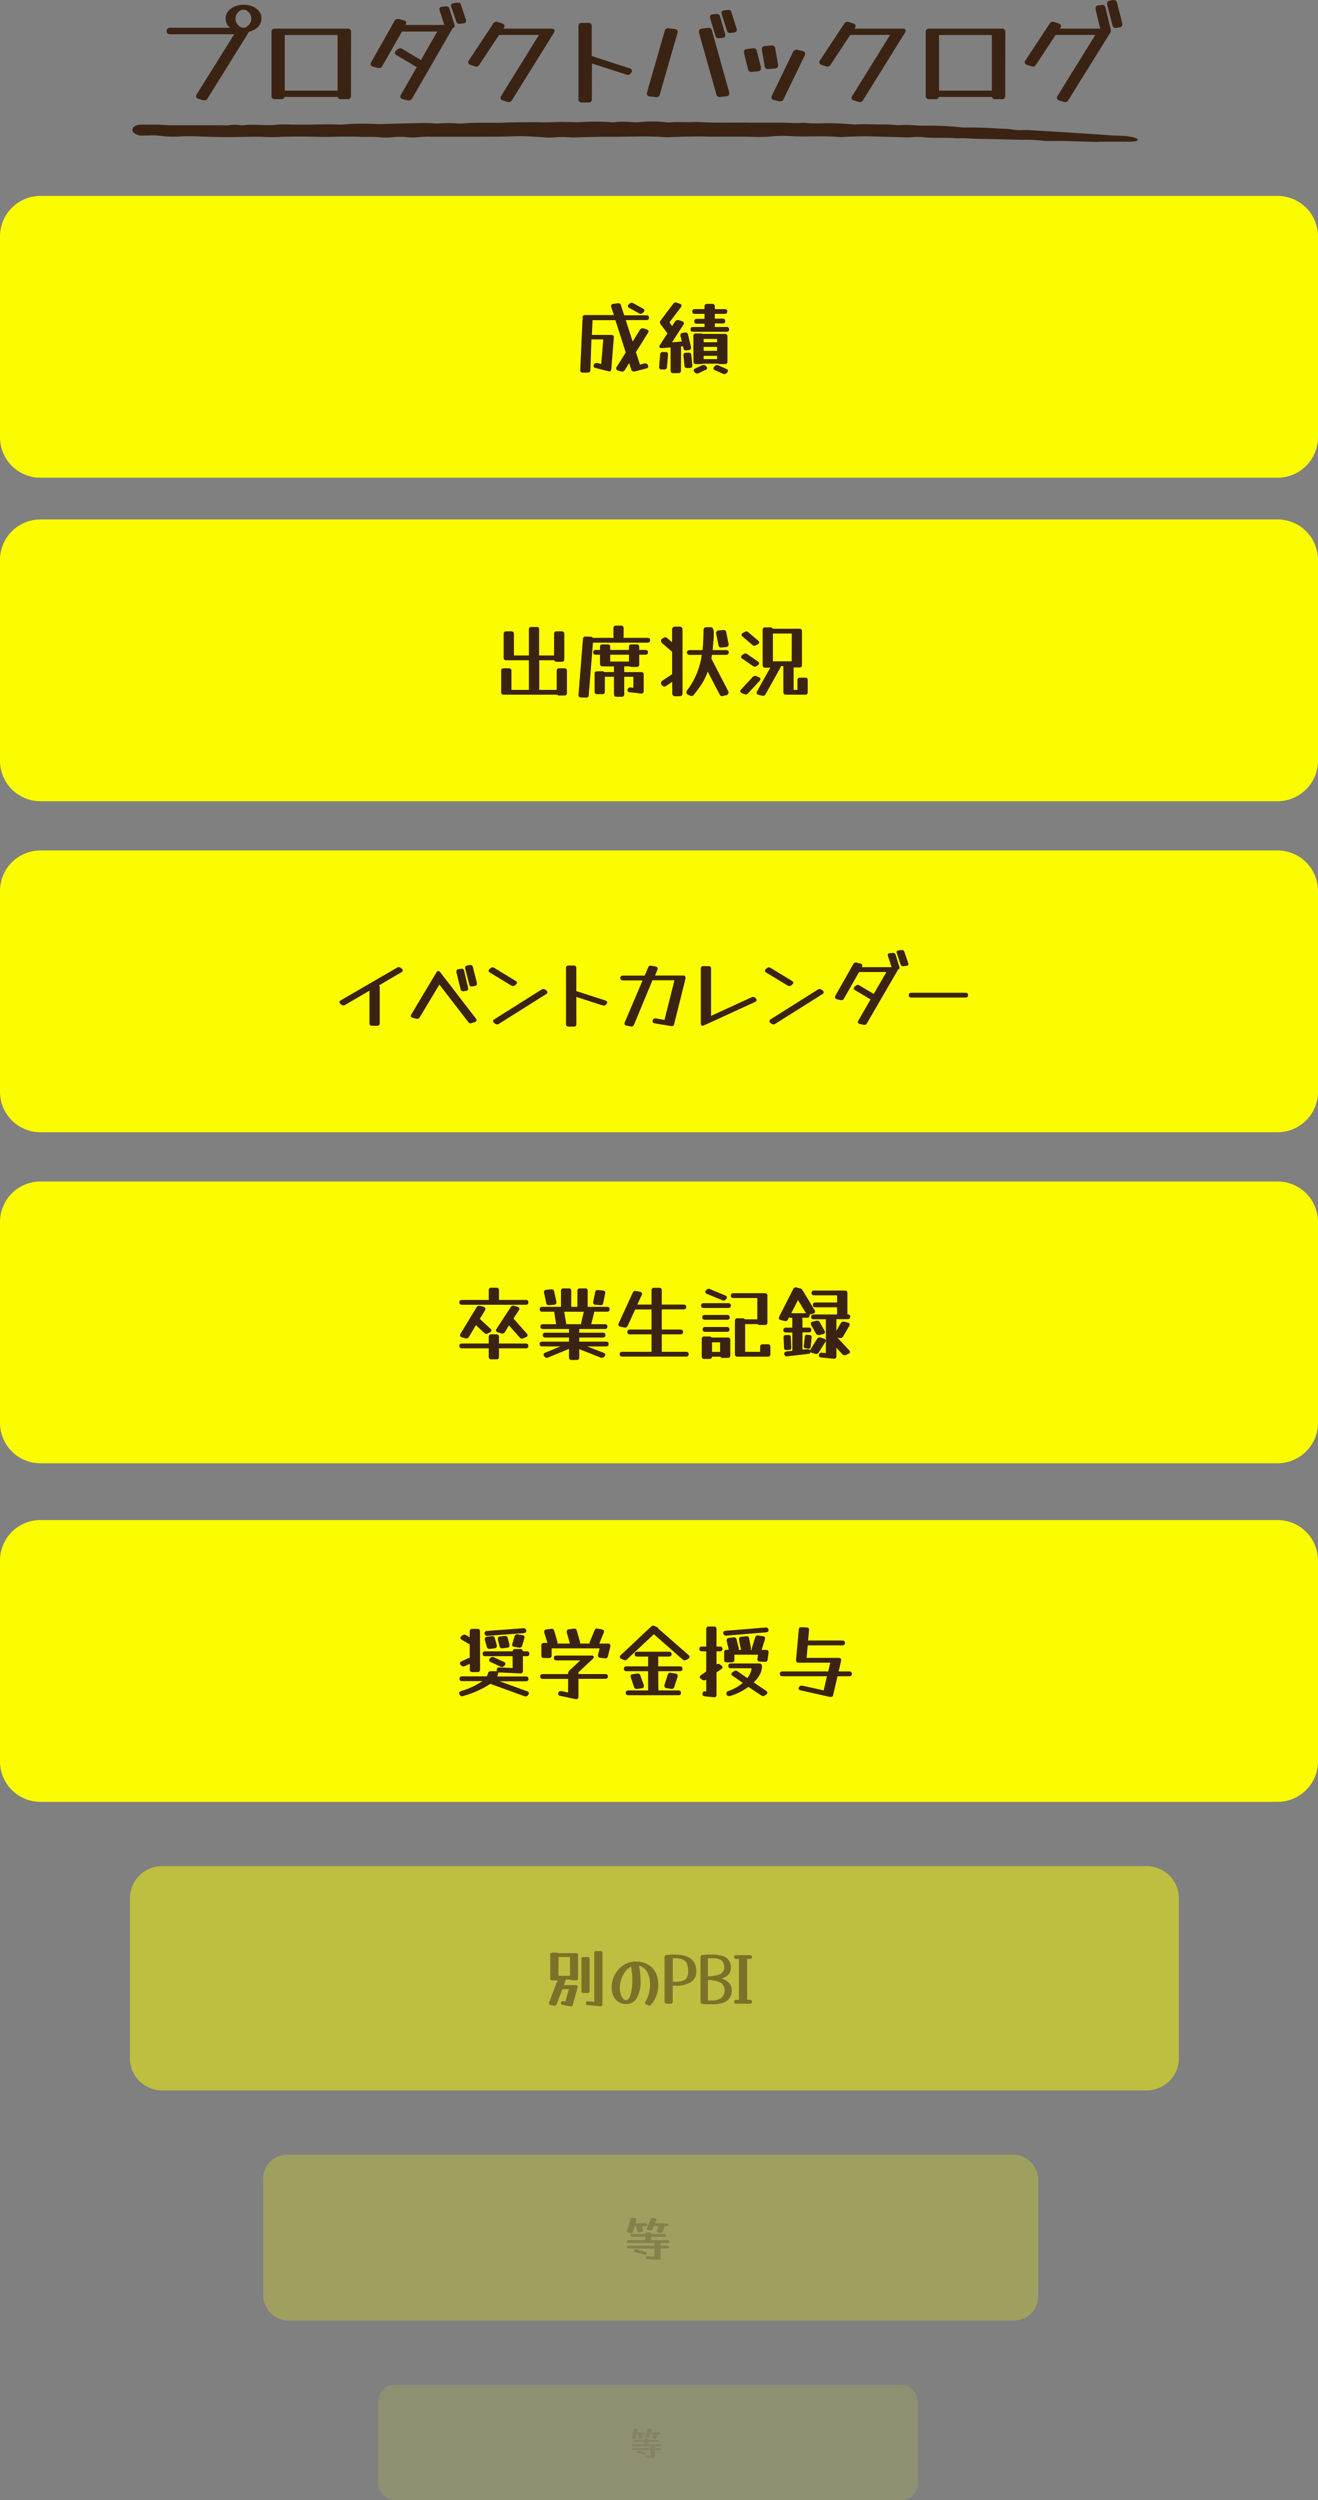 <?xml version="1.0" encoding="UTF-8"?>
<svg xmlns="http://www.w3.org/2000/svg" onmouseup="{ if(window.parent.document.onmouseup) window.parent.document.onmouseup(arguments[0]);}" viewBox="0 0 403.28 764.66"><rect x="0" y="0" width="403.28" height="764.66" fill="#808080" stroke="none"/><defs><style>.cls-1,.cls-3,.cls-5,.cls-7{fill:#fcfc00;}.cls-2{fill:#3b2314;}.cls-3,.cls-4{opacity:0.5;}.cls-5,.cls-6{opacity:0.25;}.cls-7,.cls-8{opacity:0.12;}</style></defs><g data-name="Layer 2" id="Layer_2"><g id="backlog"><g data-name="2023 jp" id="_2023_jp"><g data-name="initial Product Backlog" id="initial_Product_Backlog"><g data-name="Attendance PBI" id="Attendance_PBI"><path data-cppathid="10000" transform="translate(0 0)" d="M403.28,232.67a12.39,12.39,0,0,1-12.39,12.38H12.38A12.38,12.38,0,0,1,0,232.67V171.25a12.38,12.38,0,0,1,12.38-12.38H390.89a12.39,12.39,0,0,1,12.39,12.38Z" class="cls-1"/><path data-cppathid="10001" transform="translate(0 0)" d="M165,210.91V211h5.33v-5.79a.72.72,0,0,1,.81-.81h1.52a.72.72,0,0,1,.81.81v6.7a.72.72,0,0,1-.81.81H171.1a.8.8,0,0,1-.64-.25h-16.3a.72.72,0,0,1-.81-.81v-6.45a.72.72,0,0,1,.81-.81h1.52a.72.72,0,0,1,.81.81V211h5.33v-9.06h-6.9a.72.72,0,0,1-.81-.81v-7.22a.72.72,0,0,1,.81-.81h1.52a.72.72,0,0,1,.81.81v6.56h4.57v-7.91a.72.72,0,0,1,.81-.81h1.52a.72.72,0,0,1,.81.81v7.91h4.57v-6.56a.72.72,0,0,1,.81-.81h1.52a.72.72,0,0,1,.81.81v7.69a.72.72,0,0,1-.81.81h-1.52a.72.72,0,0,1-.76-.47H165Z" class="cls-2"/><path data-cppathid="10002" transform="translate(0 0)" d="M180.14,212.6a.73.73,0,0,1-.86.76l-1.52-.05c-.56,0-.81-.31-.76-.86l1.37-17a.73.73,0,0,1,.86-.76l1.52.05a.81.81,0,0,1,.67.34h6.36a.93.93,0,0,1-.08-.39v-2.53a.72.72,0,0,1,.81-.81H190a.72.72,0,0,1,.81.81v2.53a.93.93,0,0,1-.08.39h7.39c.54,0,.81.25.81.74s-.27.74-.81.74H181.44Zm4.93-1.1a.72.72,0,0,1-.81.81h-1.52a.72.72,0,0,1-.81-.81v-5.38a.72.72,0,0,1,.81-.81h1.52a.82.82,0,0,1,.64.24h2.95v-1.74h-3.46a.72.72,0,0,1-.81-.81v-2.75h-1.26c-.54,0-.81-.25-.81-.74s.27-.73.81-.73h1.26v-.89a.72.72,0,0,1,.81-.81h1.52a.72.72,0,0,1,.81.81v.89h5.72v-.89a.72.72,0,0,1,.81-.81h1.53a.72.72,0,0,1,.81.81v.89h1.86c.54,0,.81.24.81.73s-.27.74-.81.74h-1.86v2.92a.72.72,0,0,1-.81.81h-1.53a.81.81,0,0,1-.54-.17H191v1.74h5.14a.72.72,0,0,1,.81.81v5c0,.59-.29.84-.86.76l-3.37-.39c-.56-.08-.78-.36-.69-.84a.81.81,0,0,1,.94-.64l.83.1V207H191v5.3a.72.72,0,0,1-.81.81h-1.52a.72.72,0,0,1-.81-.81V207h-2.78Zm1.65-9.16h5.72v-2.09h-5.72Z" class="cls-2"/><path data-cppathid="10003" transform="translate(0 0)" d="M205.58,206.24a.13.13,0,0,0,.07-.05v-6.85l-3-2.58a1.09,1.09,0,0,1-.4-.78.73.73,0,0,1,.4-.67l.56-.32a1,1,0,0,1,.35-.07.77.77,0,0,1,.51.17l1.57,1.35v-3.95a.85.85,0,0,1,.84-.84H208a.85.85,0,0,1,.84.84v19.62a.85.85,0,0,1-.84.84h-1.47a.85.85,0,0,1-.84-.84v-3.56l-2,1.33a.8.8,0,0,1-.4.12.78.78,0,0,1-.44-.15l-.17-.12a.92.92,0,0,1-.42-.79.9.9,0,0,1,.44-.78Zm6.66,6.34a.67.67,0,0,1-.57.27l-.15,0a.58.58,0,0,1-.14,0l-.74-.3a.8.8,0,0,1-.61-.81,1,1,0,0,1,.22-.61,23.45,23.45,0,0,0,2.89-5,24,24,0,0,0,1.58-5.83H211a.87.87,0,0,1-.59-.21.64.64,0,0,1-.25-.53.66.66,0,0,1,.25-.53.92.92,0,0,1,.59-.2h3.95c.1-.92.17-1.89.22-2.9s.08-2.11.1-3.27a.85.85,0,0,1,.23-.6.78.78,0,0,1,.58-.23h1.5c.23,0,.42.16.59.48a2.37,2.37,0,0,1,.22,1.19c0,1,0,1.94-.11,2.82s-.14,1.72-.23,2.51h4.12a.92.92,0,0,1,.59.2.69.69,0,0,1,.25.53.67.67,0,0,1-.25.53.87.87,0,0,1-.59.21h-4.32c-.07.41-.13.8-.2,1.18a2.1,2.1,0,0,1,.15.22l5,9.65a.91.91,0,0,1,.13.44.8.8,0,0,1-.19.53.92.92,0,0,1-.52.31l-1.11.27a.92.92,0,0,1-.49-.05.7.7,0,0,1-.37-.35l-3.71-7.09a17.81,17.81,0,0,1-1.89,3.89C213.9,210.42,213.1,211.51,212.24,212.58Zm10.68-15.7a.82.82,0,0,1-.15.69.89.89,0,0,1-.61.35l-1.45.12a.81.81,0,0,1-.57-.15.69.69,0,0,1-.29-.49l-.71-3.56a.89.89,0,0,1,.14-.71.79.79,0,0,1,.62-.32l1.45-.12a.69.69,0,0,1,.56.13.79.79,0,0,1,.3.5Z" class="cls-2"/><path data-cppathid="10004" transform="translate(0 0)" d="M230.31,207.05a1,1,0,0,1,.69-.34l.22,0a.77.77,0,0,1,.19.08l.77.32c.32.14.49.34.49.58a.76.76,0,0,1-.25.54l-3.51,3.81a1,1,0,0,1-.69.35.65.65,0,0,1-.19,0,.77.77,0,0,0-.23-.06L227,212c-.32-.15-.49-.35-.49-.59a.72.72,0,0,1,.25-.54Zm1.59-4.74a.7.7,0,0,1,.37.57.73.73,0,0,1-.37.56l-.39.27a1,1,0,0,1-.56.2,1.15,1.15,0,0,1-.57-.2l-3.26-2.26a.73.73,0,0,1-.37-.56.7.7,0,0,1,.37-.57l.39-.27a1,1,0,0,1,.56-.19.84.84,0,0,1,.57.19Zm.08-6.38a.77.77,0,0,1,.32.56.66.66,0,0,1-.42.57l-.56.29a1,1,0,0,1-.52.15.84.84,0,0,1-.59-.25l-3-2.55a.77.77,0,0,1-.32-.57.66.66,0,0,1,.42-.56l.56-.29a1.06,1.06,0,0,1,.52-.15.88.88,0,0,1,.59.24Zm2.28,16.38a.82.82,0,0,1-.73.49h-.15l-.15,0-1.15-.3c-.38-.09-.57-.3-.57-.61a1.13,1.13,0,0,1,.13-.44l4.05-7.25h-1.53a.72.72,0,0,1-.81-.81V192.69a.72.72,0,0,1,.81-.81h1.53a.7.7,0,0,1,.73.41h8.16a.72.72,0,0,1,.81.81v10.24a.72.72,0,0,1-.81.81h-1.53a.78.78,0,0,1-.22,0V211H244v-2.93a.72.72,0,0,1,.81-.81h1.52a.72.72,0,0,1,.81.81v3.59a.72.72,0,0,1-.81.81H240.5a.72.72,0,0,1-.81-.81v-7.93h-.76a1,1,0,0,1-.12.44Zm8-18.54H236.5v8.49h5.74Z" class="cls-2"/></g><g data-name="Grades PBI" id="Grades_PBI"><path data-cppathid="10005" transform="translate(0 0)" d="M403.28,133.73a12.39,12.39,0,0,1-12.39,12.38H12.38A12.38,12.38,0,0,1,0,133.73V72.3A12.37,12.37,0,0,1,12.38,59.93H390.89A12.38,12.38,0,0,1,403.28,72.3Z" class="cls-1"/><path data-cppathid="10006" transform="translate(0 0)" d="M180.65,113.19c0,.51-.29.77-.83.77l-1.5,0c-.56,0-.82-.28-.78-.83L178.22,98a1.18,1.18,0,0,1,.15-.49.66.66,0,0,1-.12-.42c0-.49.27-.73.81-.73h8.79L187,93.89a1.48,1.48,0,0,1,0-.32c0-.37.22-.59.66-.63l1.38-.2h.11l.09,0a.75.75,0,0,1,.76.62l1,3.07h6.78c.54,0,.81.24.81.73s-.27.74-.81.74h-6.31l2.11,6.56,2.23-3.59a.86.86,0,0,1,.74-.46,1.45,1.45,0,0,1,.32,0l1,.32c.38.14.57.34.57.62a1,1,0,0,1-.15.44l-3.71,5.92,1.23,3.81,1.4-.37a1,1,0,0,1,.27,0,.83.83,0,0,1,.76.51,1,1,0,0,1,.12.4c0,.32-.19.54-.58.63l-3.61.94-.15,0h-.12a.74.74,0,0,1-.74-.59l-.64-2-1.33,2.14a.85.85,0,0,1-.73.47,1.57,1.57,0,0,1-.32,0l-1.06-.32c-.37-.13-.56-.34-.56-.62a1,1,0,0,1,.14-.44l2.8-4.47-3.16-9.87h-7a2.13,2.13,0,0,1,0,.27l-.19,4.23h5.94c.56,0,.81.27.76.83l-.76,9.63c-.05.47-.27.71-.66.71l-.28-.05-3.87-1c-.41-.1-.62-.29-.62-.59a.33.33,0,0,1,0-.17l.06-.17,0-.07a.84.84,0,0,1,.77-.52h.14l.15,0,1.23.29.61-7.51h-3.61Zm16.11-18.81a.75.75,0,0,1,.42.59.77.77,0,0,1-.29.54l-.25.2a.84.84,0,0,1-1.1.12l-3-1.64a.75.75,0,0,1-.42-.59.69.69,0,0,1,.3-.54l.24-.2a1,1,0,0,1,.64-.27.92.92,0,0,1,.47.15Z" class="cls-2"/><path data-cppathid="10007" transform="translate(0 0)" d="M204.08,112.26a.73.73,0,0,1-.88.74l-.79,0a.69.69,0,0,1-.73-.86l.31-3.73a.74.74,0,0,1,.89-.74l.78,0a.7.7,0,0,1,.74.86Zm4.28,1.06a.72.72,0,0,1-.82.81H206a.72.72,0,0,1-.81-.81v-7.07l-2.7.22c-.49,0-.74-.13-.74-.47a.82.82,0,0,1,.18-.49L204.2,102l0-.08-2.07-2.75a1,1,0,0,1-.22-.56.89.89,0,0,1,.22-.57L206,92.89a.85.85,0,0,1,.69-.4,1.23,1.23,0,0,1,.39.08l.94.32c.34.11.51.31.51.59a.87.87,0,0,1-.19.49l-3.52,4.64.84,1.1.88-1.37a.87.87,0,0,1,.76-.44,1.45,1.45,0,0,1,.32,0l1.06.32c.37.14.56.33.56.59a.47.47,0,0,1,0,.22,1.15,1.15,0,0,1-.12.25l-3.49,5.43,3-.25-.42-1.69a1.69,1.69,0,0,1,0-.25.65.65,0,0,1,.66-.71l.71-.1a.74.74,0,0,1,.94.64l.91,3.76a1.44,1.44,0,0,1,0,.24.64.64,0,0,1-.66.71l-.71.1a.74.74,0,0,1-.94-.64l-.15-.59h-.07l-.56,0a.9.9,0,0,1,.05.3Zm3.48-1.62c0,.54-.2.82-.76.86l-.79,0a.72.72,0,0,1-.85-.74l-.32-3.07a.86.86,0,0,1,.17-.63.79.79,0,0,1,.59-.25l.78,0a.71.71,0,0,1,.86.73Zm6.88-11.82V100h3.56c.54,0,.81.24.81.74s-.27.73-.81.73H212.09c-.54,0-.81-.24-.81-.73s.27-.74.81-.74h3.48v-1h-2.33c-.54,0-.81-.25-.81-.74s.27-.74.81-.74h2.33V96h-2.94c-.54,0-.81-.24-.81-.73s.27-.74.81-.74h2.94v-.78a.72.72,0,0,1,.82-.81h1.52a.72.72,0,0,1,.81.81v.78h3c.54,0,.81.25.81.74s-.27.73-.81.73h-3v1.45h2.38c.54,0,.81.25.81.74s-.27.74-.81.74h-2.38Zm-6.56,3A.72.72,0,0,1,213,102h1.52a1,1,0,0,1,.5.12h6.75a.72.72,0,0,1,.81.81v7.62a.72.72,0,0,1-.81.81h-1.52a.89.89,0,0,1-.5-.13H215a.89.89,0,0,1-.5.13H213a.72.72,0,0,1-.81-.81Zm1.57,11.27a.92.92,0,0,1-.44.1.89.89,0,0,1-.66-.32l-.12-.12a.72.72,0,0,1-.27-.52c0-.24.16-.44.49-.59l2.13-1a.92.92,0,0,1,.44-.1.91.91,0,0,1,.67.32l.12.12a.76.76,0,0,1,.27.52c0,.24-.16.44-.49.59Zm5.68-10.48H215.3v1h4.11Zm-4.11,3.63h4.11V106.1H215.3Zm0,2.53h4.11v-1H215.3Zm6.95,3c.33.15.5.35.5.59a.8.8,0,0,1-.23.49l-.17.17a1,1,0,0,1-.69.35.86.86,0,0,1-.41-.1l-2.46-1.08c-.33-.15-.49-.34-.49-.59a.72.72,0,0,1,.22-.49l.17-.17a.88.88,0,0,1,1.11-.25Z" class="cls-2"/></g><g data-name="Event Calendar PBI" id="Event_Calendar_PBI"><path data-cppathid="10008" transform="translate(0 0)" d="M403.28,333.92a12.38,12.38,0,0,1-12.39,12.37H12.38A12.37,12.37,0,0,1,0,333.92V272.49a12.38,12.38,0,0,1,12.38-12.38H390.89a12.39,12.39,0,0,1,12.39,12.38Z" class="cls-1"/><path data-cppathid="10009" transform="translate(0 0)" d="M105.58,307.36a1,1,0,0,1-.51.15.91.91,0,0,1-.62-.24l-.24-.2a.82.82,0,0,1-.35-.57c0-.19.14-.38.42-.56l17.24-10a1.06,1.06,0,0,1,.52-.15.85.85,0,0,1,.61.25l.25.19a.8.8,0,0,1,.34.57c0,.2-.14.38-.42.56l-6.82,4a.76.76,0,0,1,.19.56v11a.72.72,0,0,1-.81.81h-1.52a.72.72,0,0,1-.81-.81V303Z" class="cls-2"/><path data-cppathid="10010" transform="translate(0 0)" d="M145.61,311.51a.75.75,0,0,1,.2.49c0,.27-.17.46-.52.59l-.93.32a1.29,1.29,0,0,1-.39.08.84.84,0,0,1-.69-.4l-8.84-11.46-6,10a.91.91,0,0,1-.76.47l-.15,0a.7.7,0,0,1-.14,0l-1.11-.3c-.38-.1-.56-.29-.56-.59a1,1,0,0,1,.14-.46l7.69-12.87a.64.64,0,0,1,.54-.39.76.76,0,0,1,.59.34Zm-2.38-9.4a1,1,0,0,1,0,.27.64.64,0,0,1-.66.69l-.71.1a.74.74,0,0,1-.93-.64l-1.28-5.16a1,1,0,0,1,0-.27.65.65,0,0,1,.67-.69l.71-.1a.76.76,0,0,1,1,.64Zm2.7-1.5a1,1,0,0,1,0,.27.67.67,0,0,1-.64.69l-.71.12a.75.75,0,0,1-1-.64l-1.25-4.81a.83.83,0,0,1,0-.15.76.76,0,0,1,0-.15q0-.54.66-.66l.71-.12a.76.76,0,0,1,1,.64Z" class="cls-2"/><path data-cppathid="10011" transform="translate(0 0)" d="M157.77,300c.28.18.42.37.42.56a.75.75,0,0,1-.35.57l-.29.24a1,1,0,0,1-.59.22,1,1,0,0,1-.54-.17l-6.51-3.95q-.42-.27-.42-.57a.75.75,0,0,1,.35-.56l.29-.25a.92.92,0,0,1,1.13-.05Zm7.93,2.65a1.07,1.07,0,0,1,.56-.17,1,1,0,0,1,.57.19l.32.25a.74.74,0,0,1,.34.56.68.68,0,0,1-.39.57l-14.44,9.09a1.08,1.08,0,0,1-.57.17,1,1,0,0,1-.56-.2l-.32-.24a.74.74,0,0,1-.34-.57.68.68,0,0,1,.39-.56Z" class="cls-2"/><path data-cppathid="10012" transform="translate(0 0)" d="M176.36,313.18a.72.72,0,0,1-.81.81H174a.72.72,0,0,1-.81-.81V296.12a.72.72,0,0,1,.81-.81h1.53a.72.72,0,0,1,.81.81v7l8.89,2.87c.37.14.56.33.56.59a.77.77,0,0,1-.15.42l-.09.12a.82.82,0,0,1-.72.42h-.16l-.18,0-8.15-2.63Z" class="cls-2"/><path data-cppathid="10013" transform="translate(0 0)" d="M194,313.38a.8.8,0,0,1-.76.57h-.12a.21.21,0,0,1-.12,0l-1.3-.27c-.41-.08-.62-.29-.62-.61a1.29,1.29,0,0,1,.08-.4l5.45-12.81h-6c-.54,0-.81-.25-.81-.74s.27-.74.81-.74h6.65l1.06-2.48a.8.8,0,0,1,.76-.56h.12a.22.22,0,0,1,.12,0l1.31.27c.4.08.61.29.61.61a1.25,1.25,0,0,1-.07.4l-.74,1.74H209c.51,0,.76.21.76.64a.53.53,0,0,1,0,.13l0,.14-3.47,13.9a.74.74,0,0,1-1,.64l-4.94-.81c-.44-.08-.66-.29-.66-.62a.53.53,0,0,1,0-.13,1,1,0,0,1,0-.14l0-.05a.79.79,0,0,1,.76-.59h.11a.2.2,0,0,1,.11,0l2.65.47,3.05-12.13h-6.73Z" class="cls-2"/><path data-cppathid="10014" transform="translate(0 0)" d="M230,305a1.05,1.05,0,0,1,.44-.1.88.88,0,0,1,.66.3l.13.12a.78.78,0,0,1,.27.54c0,.25-.16.44-.47.59l-15.64,7.17a.82.82,0,0,1-.4.1c-.37,0-.56-.24-.56-.71V296.29a.72.72,0,0,1,.81-.81h1.52a.72.72,0,0,1,.81.81V310.7Z" class="cls-2"/><path data-cppathid="10015" transform="translate(0 0)" d="M242.32,300c.28.18.42.37.42.56a.75.75,0,0,1-.35.57l-.29.24a1,1,0,0,1-.59.22,1,1,0,0,1-.54-.17l-6.51-3.95q-.42-.27-.42-.57a.75.75,0,0,1,.35-.56l.29-.25a.92.92,0,0,1,1.13-.05Zm7.93,2.65a1.07,1.07,0,0,1,.56-.17,1,1,0,0,1,.57.19l.32.25a.74.74,0,0,1,.34.56.68.68,0,0,1-.39.57l-14.44,9.09a1.08,1.08,0,0,1-.57.17,1,1,0,0,1-.56-.2l-.32-.24a.74.74,0,0,1-.34-.57.68.68,0,0,1,.39-.56Z" class="cls-2"/><path data-cppathid="10016" transform="translate(0 0)" d="M258.23,305.42a.74.74,0,0,1-.69.47h-.17l-.17,0-1.16-.29c-.37-.1-.56-.31-.56-.62a1,1,0,0,1,.12-.44l5.48-9.67a.74.74,0,0,1,.69-.47h.17l.17,0,1.15.29c.38.1.57.31.57.62a1,1,0,0,1-.12.44l0,.05h10.39c.47,0,.71.18.71.54a1,1,0,0,1-.15.44L265.25,313a.84.84,0,0,1-.73.46h-.15l-.17,0-1.11-.29c-.39-.1-.59-.3-.59-.61a.92.92,0,0,1,.15-.45l3.73-6.46-.05,0-4.69-2.8a.63.63,0,0,1-.41-.56.74.74,0,0,1,.34-.57l.29-.24a.88.88,0,0,1,.62-.25.89.89,0,0,1,.51.17l4.35,2.6,3.88-6.7h-8.37Zm17-9.59a.56.56,0,0,1,0,.2c0,.31-.22.49-.66.52l-.72.08c-.5.06-.82-.1-.93-.48l-1.28-3.9a1.06,1.06,0,0,1,0-.21c0-.31.22-.48.66-.52l.71-.07q.8-.09,1,.48Zm2.71-1.13a1,1,0,0,1,0,.2c0,.29-.21.46-.64.52l-.71.09c-.53.07-.84-.09-1-.48l-1.25-3.64a.36.36,0,0,1,0-.11.37.37,0,0,1,0-.11c0-.27.22-.44.66-.5l.71-.09c.53-.07.85.1,1,.48Z" class="cls-2"/><path data-cppathid="10017" transform="translate(0 0)" d="M295.41,303.63c.54,0,.81.25.81.74s-.27.73-.81.73H278.86c-.54,0-.81-.24-.81-.73s.27-.74.81-.74Z" class="cls-2"/></g><g data-name="Alumni PBI" id="Alumni_PBI"><path data-cppathid="10018" transform="translate(0 0)" d="M403.28,435.16a12.39,12.39,0,0,1-12.39,12.38H12.38A12.38,12.38,0,0,1,0,435.16V373.74a12.38,12.38,0,0,1,12.38-12.38H390.89a12.39,12.39,0,0,1,12.39,12.38Z" class="cls-1"/><path data-cppathid="10019" transform="translate(0 0)" d="M152.68,397.51v.07h8.18c.54,0,.81.25.81.74s-.27.74-.81.74h-19.5c-.54,0-.81-.25-.81-.74s.27-.74.81-.74h8.18v-2.92a.72.72,0,0,1,.81-.81h1.52a.72.72,0,0,1,.81.81Zm0,17.43a.71.71,0,0,1-.81.81h-1.52a.71.71,0,0,1-.81-.81v-2.55h-8.18c-.54,0-.81-.24-.81-.74s.27-.73.81-.73h8.18v-2a.72.72,0,0,1,.81-.81h1.52a.72.72,0,0,1,.81.81v2h8.18c.54,0,.81.24.81.73s-.27.74-.81.74h-8.18Zm-9.2-6.06a.92.92,0,0,1-.74.47l-.15,0-.17,0-1.11-.32c-.37-.13-.56-.34-.56-.62a.89.89,0,0,1,.15-.46l4.91-8.11a.89.89,0,0,1,.73-.46h.15l.17,0,1.11.31c.38.14.56.34.56.62a1.11,1.11,0,0,1-.14.47l-1.57,2.6,0,0,3.24,3a.72.72,0,0,1,.3.54q0,.35-.45.57l-.61.32a.93.93,0,0,1-.49.15.89.89,0,0,1-.64-.3l-2.55-2.38Zm11-1.45a.9.9,0,0,1-.76.44,1,1,0,0,1-.32-.05l-1.06-.32c-.38-.13-.56-.32-.56-.59a.59.59,0,0,1,0-.23l.13-.23,4.37-6.68a.86.86,0,0,1,.76-.44,1.09,1.09,0,0,1,.32.05l1,.31c.38.14.57.33.57.59a.63.63,0,0,1-.05.22,1.15,1.15,0,0,1-.12.25l-1.67,2.55a1,1,0,0,1,.22.2l3.88,4.37a.76.76,0,0,1,.24.52c0,.26-.16.46-.49.59l-.81.34a.92.92,0,0,1-.44.1.83.83,0,0,1-.66-.34l-3.29-3.71Z" class="cls-2"/><path data-cppathid="10020" transform="translate(0 0)" d="M177.24,415.14a.72.72,0,0,1-.81.81h-1.52a.72.72,0,0,1-.81-.81v-2.58l-6.39,2.63a.86.86,0,0,1-.41.1.89.89,0,0,1-.69-.37l-.08-.1a.87.87,0,0,1-.22-.51c0-.27.17-.46.49-.59l4.67-1.92h-5.55c-.54,0-.81-.24-.81-.74s.27-.73.81-.73h8.18v-1.25h-7.22c-.54,0-.81-.25-.81-.74s.27-.74.81-.74h7.22v-1.13h-7.93c-.54,0-.81-.24-.81-.73s.27-.74.81-.74h4l-.59-3.61a1.09,1.09,0,0,1,0-.22h-3.66c-.54,0-.81-.25-.81-.74s.27-.74.81-.74h5.72v-4.83a.72.72,0,0,1,.81-.81h1.53a.72.72,0,0,1,.81.81v4.83h1.89v-4.83a.72.72,0,0,1,.81-.81H179a.72.72,0,0,1,.81.81v4.83h5.92c.54,0,.81.25.81.74s-.27.74-.81.74h-3.93v0a1.69,1.69,0,0,1,0,.25L180.9,405h4.15c.54,0,.81.25.81.74s-.27.73-.81.73h-7.81v1.13h7.2c.54,0,.81.25.81.74s-.27.74-.81.74h-7.2v1.25h8.18c.54,0,.81.24.81.73s-.27.74-.81.74h-5.75l5,1.94c.36.15.54.34.54.59a.74.74,0,0,1-.2.44l-.12.15a.89.89,0,0,1-.71.37,1.29,1.29,0,0,1-.4-.08l-6.53-2.57Zm-7-17a.78.78,0,0,1,0,.24c0,.4-.23.62-.69.67l-1.48.14a.76.76,0,0,1-.93-.66l-.69-3.14a.51.51,0,0,1,0-.13v-.12c0-.39.24-.61.71-.66l1.48-.15a.77.77,0,0,1,.93.69Zm3,6.63a1.09,1.09,0,0,1,0,.22h4.55v0a.86.86,0,0,1,0-.24l.84-3.56h-6Zm11.34-6.26a.75.75,0,0,1-.91.68l-1.47-.14a.69.69,0,0,1-.69-.91l.59-2.9a.76.76,0,0,1,.91-.69l1.48.15c.55.05.78.35.68.91Z" class="cls-2"/><path data-cppathid="10021" transform="translate(0 0)" d="M192.07,405.49a.79.79,0,0,1-.76.54h-.12l-.12,0-1.23-.25c-.41-.1-.62-.32-.62-.66a.91.91,0,0,1,.08-.37l4.3-9.38a.79.79,0,0,1,.76-.54h.12l.12,0,1.23.25c.41.1.62.3.62.61a1,1,0,0,1-.1.42L195,399h4.35v-4.32a.72.72,0,0,1,.81-.81h1.52a.72.72,0,0,1,.81.81V399h6.68c.54,0,.81.25.81.74s-.27.73-.81.73h-6.68v6.17h5.7c.54,0,.81.24.81.74s-.27.73-.81.73h-5.7v5.33h7.42c.54,0,.81.25.81.74s-.27.73-.81.73h-19.5c-.54,0-.81-.24-.81-.73s.27-.74.81-.74h8.94v-5.33h-6.58c-.54,0-.81-.24-.81-.73s.27-.74.81-.74h6.58V400.5h-5Z" class="cls-2"/><path data-cppathid="10022" transform="translate(0 0)" d="M222.82,398.57c.54,0,.81.24.81.73s-.27.74-.81.74h-7.49c-.54,0-.81-.25-.81-.74s.27-.73.81-.73Zm.64,15.93a.72.72,0,0,1-.81.81h-1.53a.73.73,0,0,1-.71-.37h-2.55a.71.71,0,0,1-.81.69h-1.52a.72.72,0,0,1-.81-.81v-5.25a.72.72,0,0,1,.81-.81h1.52a.74.74,0,0,1,.69.32h4.91a.72.72,0,0,1,.81.81Zm-1-12.33c.54,0,.81.25.81.74s-.27.74-.81.74h-6.78c-.54,0-.81-.25-.81-.74s.27-.74.81-.74Zm-.07,3.69c.54,0,.81.24.81.74s-.27.73-.81.73H215.8c-.54,0-.81-.24-.81-.73s.27-.74.81-.74Zm-.47-9.65c.34.14.52.34.52.59a.77.77,0,0,1-.2.46l-.12.15a.92.92,0,0,1-.69.37.87.87,0,0,1-.42-.1l-4.69-1.94c-.34-.15-.51-.34-.51-.59a.77.77,0,0,1,.19-.47l.12-.14a.92.92,0,0,1,.69-.37.87.87,0,0,1,.42.1Zm-1.6,14.34h-2.45v2.92h2.45Zm12.26,1.4a.72.72,0,0,1,.81-.81h1.52a.72.72,0,0,1,.81.81v2.18a.72.72,0,0,1-.81.81h-9.23a.72.72,0,0,1-.81-.81V404a.72.72,0,0,1,.81-.81h1.52a.73.73,0,0,1,.69.32h3.83V397h-7.29c-.55,0-.81-.25-.81-.74s.26-.74.81-.74H234a.72.72,0,0,1,.81.81v8.11a.72.72,0,0,1-.81.81h-1.52a.73.73,0,0,1-.64-.27H228v8.47h4.57Z" class="cls-2"/><path data-cppathid="10023" transform="translate(0 0)" d="M247.06,412.66a.81.81,0,0,1,.81.34.92.92,0,0,1,.12-.27l2-3.21a.86.86,0,0,1,.76-.44,1.45,1.45,0,0,1,.32,0l1,.32c.38.14.57.33.57.59a.63.63,0,0,1,0,.22,1.15,1.15,0,0,1-.12.25l-2,3.22a.9.9,0,0,1-.76.44,1.57,1.57,0,0,1-.32-.05l-1.06-.32a1,1,0,0,1-.39-.2c0,.32-.26.49-.69.54l-6.41.74a.79.79,0,0,1-.93-.66.59.59,0,0,1,0-.2c0-.34.23-.55.71-.64l1.77-.19v-5.6H240.5c-.54,0-.81-.25-.81-.74s.27-.74.81-.74h1.92v-2.57a1,1,0,0,1,.07-.42h-.39a.82.82,0,0,1-.62-.22l-.37.71a.84.84,0,0,1-.76.52l-.27-.05-1.2-.3c-.38-.1-.57-.3-.57-.61a1,1,0,0,1,.1-.42l4.3-8.45a.83.83,0,0,1,.76-.51,1,1,0,0,1,.27.05l1.21.29c.37.1.56.3.56.61v0a1.51,1.51,0,0,1,.32.34l3.41,5.65a.89.89,0,0,1,.15.47c0,.31-.19.51-.57.61l-1.1.32a.78.78,0,0,1,0,.22c0,.49-.27.74-.81.74h-1.47a.77.77,0,0,1,.1.42v2.57h1.89c.54,0,.81.25.81.74s-.27.74-.81.74h-1.89v5.25Zm-4.94-.64c0,.53-.19.81-.56.84l-1.08.05c-.38,0-.58-.22-.59-.76l-.13-3c0-.53.15-.8.54-.84l1.08,0c.38,0,.58.22.59.76Zm0-10.39h4.49l-2.45-4Zm5.94,10.15c-.08.52-.28.76-.61.71l-1-.12c-.41-.05-.58-.36-.49-.91l.29-2.53c.08-.53.29-.76.61-.71l1,.12c.39.05.55.35.47.91Zm4.23-4.79a1,1,0,0,1,.12.44c0,.31-.19.52-.56.61l-1.16.3-.15,0h-.14a.84.84,0,0,1-.74-.49l-1.45-2.58a1,1,0,0,1-.12-.44c0-.31.19-.52.56-.62l1.16-.29.14,0h.15a.82.82,0,0,1,.74.49Zm-1,8.2c-.49-.05-.74-.25-.74-.61a.88.88,0,0,1,.26-.68.82.82,0,0,1,.68-.18l1.2.12V403.5H249c-.54,0-.81-.24-.81-.74s.27-.73.81-.73h7.12v-2.19h-6.6c-.54,0-.81-.24-.81-.73s.27-.74.81-.74h6.6v-2.19h-7c-.54,0-.81-.24-.81-.73s.27-.74.81-.74h9.36a.72.72,0,0,1,.81.81V402h.05c.54,0,.81.24.81.73s-.27.74-.81.74h-3.42V407l1.35-2.31a.88.88,0,0,1,.74-.47l.15,0,.17,0,1.1.3c.38.1.57.29.57.59a1,1,0,0,1-.15.46l-1.89,3.22a.87.87,0,0,1-.74.47l-.14,0-.17,0-.69-.17,3.61,3.88a.75.75,0,0,1,.24.54c0,.24-.16.44-.49.58l-.76.32a.87.87,0,0,1-.42.1,1,1,0,0,1-.68-.34l-1.8-1.94v2.58c0,.55-.28.81-.86.76Z" class="cls-2"/></g><g data-name="Scholarship PBI" id="Scholarship_PBI"><path data-cppathid="10024" transform="translate(0 0)" d="M403.28,538.71a12.39,12.39,0,0,1-12.39,12.38H12.38A12.38,12.38,0,0,1,0,538.71V477.28a12.37,12.37,0,0,1,12.38-12.37H390.89a12.38,12.38,0,0,1,12.39,12.37Z" class="cls-1"/><path data-cppathid="10025" transform="translate(0 0)" d="M141.76,518.71a1.29,1.29,0,0,1-.4.08.86.86,0,0,1-.71-.44l0-.05a1,1,0,0,1-.15-.47c0-.28.19-.48.56-.61a23.11,23.11,0,0,0,6.54-3.05h-6.19c-.54,0-.81-.24-.81-.74s.27-.73.81-.73h7.54a3.29,3.29,0,0,0,.34-.84.84.84,0,0,1,.86-.73h1.52a2.56,2.56,0,0,1,.42,0,.57.57,0,0,1-.1-.34.71.71,0,0,1,.86-.81l4,.17v-3.61h-8.38c-.54,0-.81-.25-.81-.74s.27-.74.81-.74h8.38a.72.72,0,0,1,.81-.71h1.52a.85.85,0,0,1,.6.2.66.66,0,0,1,.21.51h1.18c.54,0,.81.25.81.74s-.27.74-.81.74H160V511a.83.83,0,0,1-.22.62.73.73,0,0,1-.61.19l-6.44-.29-.24,0v0a3.85,3.85,0,0,1-.37,1.23h8.77c.54,0,.81.24.81.73s-.27.74-.81.74h-8l8.4,3.05c.36.13.54.32.54.59a.67.67,0,0,1-.17.44l-.1.15a.86.86,0,0,1-.69.39.48.48,0,0,1-.2,0l-.22-.06-10.41-3.78A29.37,29.37,0,0,1,141.76,518.71Zm5.13-8.12a.72.72,0,0,1-.81.81h-1.52a.72.72,0,0,1-.82-.81v-1.72l-1.52.71a1.05,1.05,0,0,1-.44.1.88.88,0,0,1-.66-.3l-.13-.12a.78.78,0,0,1-.27-.54c0-.25.16-.44.47-.59l2.53-1.18h0v-4l-2.43-1.42c-.27-.18-.41-.37-.41-.57a.79.79,0,0,1,.34-.56l.25-.2a1,1,0,0,1,.63-.24,1.05,1.05,0,0,1,.5.14l1.12.67V499a.72.72,0,0,1,.82-.81h1.52a.72.72,0,0,1,.81.81Zm2.26-10.27a.78.78,0,0,1-.89-.83c0-.4.25-.62.74-.67l11.12-.83a.8.8,0,0,1,.67.19.93.93,0,0,1,.24.67c0,.37-.24.59-.73.64Zm2.87,2.85a1.6,1.6,0,0,1,0,.27q0,.62-.69.69l-1.37.17a.8.8,0,0,1-1-.61l-.61-2.14a.83.83,0,0,1,0-.15.76.76,0,0,1,0-.15q0-.58.66-.66l1.4-.17a.8.8,0,0,1,1,.61Zm2.14,5.11c.32.14.49.34.49.59a.71.71,0,0,1-.25.49l-.17.17a.92.92,0,0,1-.66.3,1,1,0,0,1-.44-.1l-3-1.4c-.33-.15-.49-.35-.49-.59a.67.67,0,0,1,.25-.49l.17-.18a.94.94,0,0,1,1.1-.19Zm1.72-5.26a1.69,1.69,0,0,1,0,.25q0,.62-.69.69l-1.42.17a.79.79,0,0,1-.93-.67l-.5-2a.77.77,0,0,1,0-.15v-.12c0-.4.22-.62.66-.67l1.43-.17a.79.79,0,0,1,.93.66Zm3.9.27a.8.8,0,0,1-1,.62l-1.4-.22c-.44-.05-.66-.27-.66-.67a1.58,1.58,0,0,1,.05-.29l.66-2.24a.8.8,0,0,1,1-.61l1.4.22q.66.07.66.66a1,1,0,0,1-.05.3Z" class="cls-2"/><path data-cppathid="10026" transform="translate(0 0)" d="M171.4,518.67c-.43-.1-.64-.31-.64-.62a.62.62,0,0,1,.07-.29l0,0a.75.75,0,0,1,.73-.54l.27,0,2,.42v-4.15h-7.74c-.54,0-.81-.25-.81-.74s.27-.73.81-.73h7.74v-.1a1.41,1.41,0,0,1,.41-1l3.29-3.09h-7.24c-.54,0-.81-.25-.81-.74s.27-.74.81-.74H181c.46,0,.69.16.69.47a.83.83,0,0,1-.3.54L177,511.45V512h8.18c.54,0,.81.24.81.73s-.27.74-.81.74H177v5.45c0,.51-.22.76-.66.76l-.22,0Zm-5.75-15.38a.72.72,0,0,1,.81-.81h1.06l-1-3.14a.83.83,0,0,1,0-.15.76.76,0,0,1,0-.15q0-.59.66-.66l1.4-.2a.78.78,0,0,1,1,.59l1,3.42a1,1,0,0,1,0,.14.76.76,0,0,1,0,.15,1,1,0,0,1,0,.2h3.78l-.94-3.41,0-.15a.76.76,0,0,1,0-.15q0-.59.66-.66l1.42-.17a.76.76,0,0,1,1,.63l1,3.47c0,.05,0,.09,0,.14s0,.1,0,.15a.4.4,0,0,1,0,.15h2.9v-.12a1.61,1.61,0,0,1,.07-.4l1.43-3.48a.78.78,0,0,1,1-.57l1.3.25c.41.08.62.28.62.61a1.23,1.23,0,0,1-.08.39l-1.35,3.32H186c.51,0,.76.21.76.64a.53.53,0,0,1,0,.13,1,1,0,0,1,0,.14l-.74,2.94a.79.79,0,0,1-.93.67l-1.42-.17q-.69-.07-.69-.69a1.69,1.69,0,0,1,0-.25l.49-1.94H168.79v2.14a.72.72,0,0,1-.81.81h-1.52a.72.72,0,0,1-.81-.81Z" class="cls-2"/><path data-cppathid="10027" transform="translate(0 0)" d="M199.24,497.47a.86.86,0,0,1,.62-.27,1.23,1.23,0,0,1,.49.13l.66.31c.3.15.44.32.44.52a2.2,2.2,0,0,1,.25.17l9,7.88a.74.74,0,0,1,.29.54.73.73,0,0,1-.41.59l-.59.32a1,1,0,0,1-.52.15,1,1,0,0,1-.61-.27l-8.8-7.71-8.2,7.69a.84.84,0,0,1-.61.27,1.19,1.19,0,0,1-.49-.13l-.67-.32a.64.64,0,0,1-.44-.56.84.84,0,0,1,.3-.57Zm2.21,19.21a.9.9,0,0,1,0,.34h6.1c.54,0,.81.25.81.74s-.27.73-.81.73H192.27c-.54,0-.81-.24-.81-.73s.27-.74.81-.74h6.09a1.16,1.16,0,0,1-.05-.34v-5.55h-6.6c-.55,0-.82-.25-.82-.74s.27-.74.82-.74h6.6v-2.58a1.21,1.21,0,0,1,.07-.41H195c-.54,0-.81-.25-.81-.74s.27-.74.81-.74h9.68c.54,0,.81.25.81.74s-.27.74-.81.74h-3.36a.86.86,0,0,1,.09.41v2.58h6.61c.54,0,.81.25.81.74s-.27.74-.81.74h-6.61ZM197,515.4a1.57,1.57,0,0,1,0,.32c0,.38-.22.59-.66.64l-1.38.19-.1,0h-.09A.75.75,0,0,1,194,516l-1-3a1.48,1.48,0,0,1-.05-.32c0-.37.22-.59.67-.63l1.37-.2h.11l.09,0a.75.75,0,0,1,.76.62Zm9.33.52a.77.77,0,0,1-1,.61l-1.37-.22c-.44,0-.66-.26-.66-.64a1.09,1.09,0,0,1,0-.32l1-3.09a.77.77,0,0,1,1-.62l1.38.22c.44.05.66.26.66.64a1.57,1.57,0,0,1,0,.32Z" class="cls-2"/><path data-cppathid="10028" transform="translate(0 0)" d="M215.65,518.81c-.48-.08-.71-.28-.71-.61a.65.65,0,0,1,0-.22q.19-.76.66-.69l.49.07v-3.68l-.09.07a1,1,0,0,1-.57.2,1.12,1.12,0,0,1-.56-.2l-.4-.27a.72.72,0,0,1-.36-.56.71.71,0,0,1,.36-.57l1.62-1.13v-6.16h-1.3c-.54,0-.81-.24-.81-.74s.27-.73.81-.73h1.3v-5.31a.72.72,0,0,1,.82-.81h1.52a.72.72,0,0,1,.81.81v5.31h1c.54,0,.81.24.81.73s-.27.74-.81.74h-1v4a.89.89,0,0,1,.51-.17.84.84,0,0,1,.57.2l.39.27a.67.67,0,0,1,.37.56.73.73,0,0,1-.37.57l-1.47,1v6.85c0,.59-.29.84-.86.76Zm6.58-18.56a1,1,0,0,1-.66-.19.76.76,0,0,1-.27-.65c0-.37.24-.59.73-.64l12.18-1a.89.89,0,0,1,.68.17.84.84,0,0,1,.26.67c0,.37-.25.59-.74.64Zm2.48,7.36a.71.71,0,0,1-.81.81h-1.52a.71.71,0,0,1-.81-.81v-2.23a.72.72,0,0,1,.81-.81H223l-.66-2.68a.78.78,0,0,1,0-.24q0-.61.69-.69l1.42-.17a.79.79,0,0,1,.94.66l.66,2.7a.9.9,0,0,1,0,.25.78.78,0,0,1,0,.22h.71a1.42,1.42,0,0,1-.07-.22l-.57-2.9a1,1,0,0,1,0-.2c0-.42.25-.66.74-.71l1.47-.15a.76.76,0,0,1,.91.69l.54,2.9a1.09,1.09,0,0,1,0,.22.7.7,0,0,1-.09.37H230v-.08a.78.78,0,0,1,0-.14,1.22,1.22,0,0,1,0-.17l1.06-3.39a.78.78,0,0,1,1-.62l1.4.22c.42.05.64.27.64.64v.15a.41.41,0,0,1-.05.17l-1,3.22h1.35c.59,0,.84.29.76.86l-.29,2.09a.77.77,0,0,1-.89.71l-1.47-.1c-.57,0-.82-.33-.74-.88l.17-1.21h-7.24Zm-1.4,11.13-.15,0H223a.74.74,0,0,1-.72-.59,1.55,1.55,0,0,1,0-.17.77.77,0,0,1,0-.15c0-.31.2-.52.59-.64a14.48,14.48,0,0,0,2.12-.92,11.37,11.37,0,0,0,2.28-1.58l-3.09-2.12a.72.72,0,0,1-.4-.58.66.66,0,0,1,.37-.54l.39-.28a1,1,0,0,1,.57-.19.79.79,0,0,1,.56.19l3,2.07a7.29,7.29,0,0,0,.86-1.41,5.36,5.36,0,0,0,.44-1.59h-6.31c-.54,0-.81-.24-.81-.74s.27-.73.81-.73h8.67a.76.76,0,0,1,.62.26,1,1,0,0,1,.21.77,5.57,5.57,0,0,1-.77,2.55,9.73,9.73,0,0,1-1.76,2.21l3.79,2.58a.75.75,0,0,1,.39.59.72.72,0,0,1-.37.54l-.39.27a.84.84,0,0,1-.57.2,1,1,0,0,1-.56-.2L229,515.94a19.1,19.1,0,0,1-3,1.78A16.79,16.79,0,0,1,223.31,518.74Z" class="cls-2"/><path data-cppathid="10029" transform="translate(0 0)" d="M245,517c-.42-.1-.64-.3-.64-.59a.69.69,0,0,1,.08-.32l0,0a.83.83,0,0,1,.79-.54h.12l.12,0,6.56,1.45,1-4.32H239.42c-.54,0-.81-.25-.81-.74s.27-.73.81-.73h14l.62-2.68h-9.68c-.57,0-.83-.28-.79-.84l.84-9.28a.71.71,0,0,1,.86-.73l1.52.07a.7.7,0,0,1,.76.86l-.29,3.14h10.48c.54,0,.81.25.81.74s-.27.74-.81.74H247.15l-.34,3.83h9.82c.49,0,.74.21.74.63a1.69,1.69,0,0,1,0,.25l-.77,3.27h3.25c.54,0,.81.24.81.73s-.27.74-.81.74h-3.59l-1.33,5.7a.7.7,0,0,1-.71.64h-.12a.21.21,0,0,1-.12,0Z" class="cls-2"/></g><g id="heading"><g id="underline"><path data-cppathid="10030" transform="translate(0 0)" d="M336.12,43.43,325,43.11c-1.08,0-2.16,0-3.24,0a20.14,20.14,0,0,1-2.93-.09,42.14,42.14,0,0,0-5.84-.25c-4.4-.08-8.8-.23-13.21-.3-2.24,0-4.47-.32-6.73-.15-3.48-.39-7.05.06-10.54-.36a15.69,15.69,0,0,0-3.21,0,27.58,27.58,0,0,1-3.52,0c-1.84-.07-3.7-.06-5.55-.13a118,118,0,0,0-12.62.08,5.17,5.17,0,0,1-.88,0c-3.81-.37-7.65-.13-11.47-.18-.88,0-1.78,0-2.65-.06a40.22,40.22,0,0,0-7.28.12,63.41,63.41,0,0,1-7,0c-2.16,0-4.32,0-6.47,0-1.67,0-3.34.06-5,0-3.93-.12-7.85,0-11.76.15a12.92,12.92,0,0,1-1.76,0c-4.7-.34-9.41-.16-14.12-.11-1.67,0-3.34,0-5,0l-7,.15a20.45,20.45,0,0,1-2.34.05,33.18,33.18,0,0,0-5.55,0,15.51,15.51,0,0,1-2.64,0c-1.44-.16-2.91-.18-4.35-.29a63.09,63.09,0,0,0-6.74,0c-3.52.09-7.06.06-10.6.08h-8.24c-1.57,0-3.15,0-4.71,0a31,31,0,0,0-4.09.14,15.66,15.66,0,0,1-3.21,0,23.62,23.62,0,0,0-4.68,0,18.64,18.64,0,0,1-4.09,0,19.64,19.64,0,0,0-2-.09c-1,0-2,0-2.94,0-3.63-.15-7.26-.08-10.89,0-.49,0-1,0-1.46,0-4.81-.09-9.6-.2-14.41.06-1.74.09-3.52-.12-5.29-.11-3.23,0-6.47.11-9.71.1-2.74,0-5.49-.09-8.23-.18-2-.07-4.1-.14-6.16,0a28.66,28.66,0,0,1-5.56-.16,19.23,19.23,0,0,0-4.09-.13c-.48,0-1,0-1.47,0a3.72,3.72,0,0,1-3-1c-.54-.57-.21-1.58.71-2a4.32,4.32,0,0,1,1.59-.33c1.66,0,3.33,0,5,0,1.47,0,2.92.18,4.39.19,4,0,8,0,12.07,0,1.18,0,2.36,0,3.54,0a13.77,13.77,0,0,0,2,0,11,11,0,0,1,3.19-.06,5.14,5.14,0,0,0,1.17.06c3.47-.44,7,.27,10.51-.2a38,38,0,0,1,4.41,0c2,0,3.93,0,5.89,0,2.83-.05,5.67-.15,8.5,0A16.71,16.71,0,0,0,106,38a74.9,74.9,0,0,1,7.93-.12,39.09,39.09,0,0,0,5,0c.48-.05,1,0,1.47-.05,2.94-.07,5.87-.15,8.81-.2,1.07,0,2.14,0,3.22.07a11.59,11.59,0,0,0,1.75.07,35.46,35.46,0,0,1,5.83,0,12,12,0,0,0,1.47,0c4.28-.4,8.62-.13,12.92-.26,1.47-.05,2.94-.09,4.41-.11,2.24,0,4.49-.06,6.72,0,1.57,0,3.1,0,4.67-.07,1.34-.08,2.73,0,4.1,0,.87,0,1.76.11,2.62.07a67.58,67.58,0,0,1,10.26,0,5.78,5.78,0,0,0,1.17-.06,23.61,23.61,0,0,1,4.68,0,17.67,17.67,0,0,0,2.91,0,36.34,36.34,0,0,1,7.3,0,7.89,7.89,0,0,0,1.74.1c2.42-.23,4.87.05,7.28-.14a6.47,6.47,0,0,1,.88,0c5.48.36,11,.12,16.48.22,3.43,0,6.87,0,10.3,0,1,0,1.95.1,2.93.12.68,0,1.36,0,2,0a6.74,6.74,0,0,1,1.15-.09,38,38,0,0,0,6.13.14,87.46,87.46,0,0,1,9,.37,5.18,5.18,0,0,0,.88,0c2.84-.21,5.68.06,8.52,0,1.07,0,2.15.08,3.22.14a7.83,7.83,0,0,0,1.15.11c2.55-.29,5.06.13,7.6.12h.59a92.24,92.24,0,0,1,10.8.5A20.25,20.25,0,0,0,296,39c4-.07,8,.26,12,.42,1.16.05,2.28.31,3.44.37s2.14-.06,3.19,0q9.36.54,18.71,1.14c3.22.21,6.4.53,9.65.59a24.64,24.64,0,0,1,3.44.39,5.68,5.68,0,0,1,1.44.49c.42.19.21.71-.31.78a14.86,14.86,0,0,1-2,.16c-3.15,0-6.29,0-9.43,0Z" class="cls-2"/></g><path data-cppathid="10031" transform="translate(0 0)" d="M63.52,30.1a1.12,1.12,0,0,1-1,.61,1.91,1.91,0,0,1-.42-.06l-1.37-.42c-.5-.17-.74-.44-.74-.8a1.16,1.16,0,0,1,.19-.58L71.65,10.49H52.06q-1.05,0-1.05-1t1.05-1H75.45c.6,0,.9.22.9.67a1.32,1.32,0,0,1-.19.61Zm11-20.18a6.59,6.59,0,0,1-2.76-.57,4.9,4.9,0,0,1-2-1.52,3.42,3.42,0,0,1-.73-2.16,3.46,3.46,0,0,1,.73-2.16A5,5,0,0,1,71.8,2a7.23,7.23,0,0,1,5.53,0,5,5,0,0,1,2,1.51A3.51,3.51,0,0,1,80,5.67a3.47,3.47,0,0,1-.72,2.16,4.94,4.94,0,0,1-2,1.52A6.53,6.53,0,0,1,74.56,9.92ZM74.47,8.5a1.9,1.9,0,0,0,1.13-.4,3.15,3.15,0,0,0,.92-1,2.7,2.7,0,0,0,.37-1.38,2.8,2.8,0,0,0-.36-1.39,2.94,2.94,0,0,0-.91-1,1.94,1.94,0,0,0-1.15-.39,2,2,0,0,0-1.13.39,3,3,0,0,0-.93,1,2.9,2.9,0,0,0-.35,1.39,2.7,2.7,0,0,0,.37,1.38,3,3,0,0,0,.92,1A1.87,1.87,0,0,0,74.47,8.5Z" class="cls-2"/><path data-cppathid="10032" transform="translate(0 0)" d="M107.39,29.27a.94.94,0,0,1-1.06,1.06h-2a.92.92,0,0,1-1-.68H87.07a.92.92,0,0,1-1,.68h-2a.94.94,0,0,1-1-1.06V9.81a.93.93,0,0,1,1-1.05h2a1.36,1.36,0,0,1,.29,0h20a.93.93,0,0,1,1.06,1.06Zm-4.1-18.56H87.13v17h16.16Z" class="cls-2"/><path data-cppathid="10033" transform="translate(0 0)" d="M117,20.18a1,1,0,0,1-.9.61.75.75,0,0,1-.22,0l-.23,0-1.5-.39c-.49-.13-.74-.39-.74-.8a1.37,1.37,0,0,1,.16-.57l7.14-12.61a1,1,0,0,1,.9-.61.75.75,0,0,1,.22,0l.22,0,1.51.39c.49.13.73.39.73.8a1.24,1.24,0,0,1-.16.57l0,.07H137.6c.62,0,.93.23.93.7a1.33,1.33,0,0,1-.2.58L126.11,30.1a1.12,1.12,0,0,1-1,.61l-.19,0-.23,0-1.44-.39c-.51-.13-.76-.39-.76-.8a1.1,1.1,0,0,1,.19-.57l4.86-8.42-.06,0-6.12-3.65a.85.85,0,0,1-.54-.74,1,1,0,0,1,.45-.73l.38-.32a1.16,1.16,0,0,1,1.48-.1l5.66,3.39,5-8.73H123ZM139.1,7.68a1,1,0,0,1,0,.27c0,.4-.28.63-.86.67l-.93.1c-.66.08-1.07-.13-1.21-.63L134.46,3a.88.88,0,0,1,0-.26c0-.41.29-.63.86-.68l.93-.1c.68-.08,1.1.13,1.25.63Zm3.52-1.48a1,1,0,0,1,0,.27c0,.37-.27.6-.83.68l-.93.12c-.68.08-1.1-.13-1.24-.63L138,1.9a.83.83,0,0,1,0-.15.32.32,0,0,1,0-.14c0-.36.29-.57.86-.65l.93-.13c.68-.08,1.1.13,1.25.63Z" class="cls-2"/><path data-cppathid="10034" transform="translate(0 0)" d="M146.68,19.8a1.09,1.09,0,0,1-.92.57,1.45,1.45,0,0,1-.48-.09L144,19.86c-.5-.17-.74-.44-.74-.8a1.09,1.09,0,0,1,.22-.61l7.43-11.23a1.09,1.09,0,0,1,.92-.57,1.21,1.21,0,0,1,.48.09l1.32.42c.49.17.73.44.73.8a1.2,1.2,0,0,1-.22.61l-.13.19h14.75c.6,0,.9.22.9.67a1.32,1.32,0,0,1-.19.61l-12.8,20.57a1.12,1.12,0,0,1-1,.61,1.91,1.91,0,0,1-.42-.06l-1.38-.42c-.49-.17-.73-.44-.73-.8a1.1,1.1,0,0,1,.19-.57l11.58-18.69H152.7Z" class="cls-2"/><path data-cppathid="10035" transform="translate(0 0)" d="M181.08,30.29A.93.93,0,0,1,180,31.35h-2a.93.93,0,0,1-1-1.06V8.05A.93.93,0,0,1,178,7h2a.93.93,0,0,1,1.05,1.05v9.09l11.59,3.75c.49.17.73.42.73.76a1,1,0,0,1-.19.55l-.13.16a1.05,1.05,0,0,1-.92.54H192l-.24-.05-10.63-3.43Z" class="cls-2"/><path data-cppathid="10036" transform="translate(0 0)" d="M201.88,28.92a1,1,0,0,1-1.21.8l-1.86-.23c-.59-.06-.89-.36-.89-.89a1.78,1.78,0,0,1,.06-.35l5.41-18.79a1,1,0,0,1,1.21-.8l1.86.23c.6.06.9.36.9.89a1.38,1.38,0,0,1-.07.35Zm21.22-.74a1.8,1.8,0,0,1,.05.19,1.34,1.34,0,0,1,0,.2c0,.51-.28.8-.86.86l-1.89.22a1,1,0,0,1-1.21-.8L213.88,10a1.62,1.62,0,0,1,0-.19,1.36,1.36,0,0,1,0-.2c0-.51.29-.8.86-.86l1.89-.22a1,1,0,0,1,1.22.83Zm-1.18-17.65a1.12,1.12,0,0,1,0,.29c0,.44-.29.69-.87.74l-.92.11c-.66.08-1.07-.15-1.22-.69l-1.66-5.56a1.06,1.06,0,0,1,0-.29c0-.44.29-.69.87-.74l.93-.1c.68-.09,1.09.14,1.24.68Zm3.52-1.62a1.21,1.21,0,0,1,0,.3c0,.4-.28.65-.83.74l-.93.13c-.68.09-1.1-.14-1.25-.69l-1.63-5.18a1.42,1.42,0,0,1-.05-.16,1,1,0,0,1,0-.16q0-.59.87-.72l.93-.13c.68-.09,1.09.14,1.24.69Z" class="cls-2"/><path data-cppathid="10037" transform="translate(0 0)" d="M232.83,20.57a1.56,1.56,0,0,1,0,.35c0,.51-.29.8-.86.86l-1.86.23a1.07,1.07,0,0,1-1.25-.87l-1.21-4.93a.41.41,0,0,1,0-.19v-.16c0-.51.29-.8.87-.86l1.85-.23a1,1,0,0,1,1.22.87Zm5.25-.8a.85.85,0,0,1,0,.25q0,.84-1,.93l-1.92.16a1,1,0,0,1-1.19-.93l-.86-4.93a.85.85,0,0,1,0-.25q0-.84,1-.93l1.92-.16a1,1,0,0,1,1.18.93Zm1.69,10.52a1.06,1.06,0,0,1-1,.71h-.16a.35.35,0,0,1-.16,0l-1.63-.39c-.52-.13-.77-.39-.77-.8a1.13,1.13,0,0,1,.13-.54l6.46-13.35a1.05,1.05,0,0,1,1-.7h.16a.35.35,0,0,1,.16,0l1.64.39c.51.12.76.39.76.8a1.25,1.25,0,0,1-.12.54Z" class="cls-2"/><path data-cppathid="10038" transform="translate(0 0)" d="M254.14,19.8a1.12,1.12,0,0,1-.93.57,1.45,1.45,0,0,1-.48-.09l-1.31-.42c-.49-.17-.74-.44-.74-.8a1.11,1.11,0,0,1,.23-.61l7.42-11.23a1.12,1.12,0,0,1,.93-.57,1.28,1.28,0,0,1,.48.09l1.31.42c.49.17.74.44.74.8a1.22,1.22,0,0,1-.23.61l-.12.19h14.75c.59,0,.89.22.89.67a1.32,1.32,0,0,1-.19.61l-12.8,20.57a1.1,1.1,0,0,1-1,.61,1.91,1.91,0,0,1-.41-.06l-1.38-.42c-.49-.17-.74-.44-.74-.8a1.12,1.12,0,0,1,.2-.57l11.58-18.69H260.16Z" class="cls-2"/><path data-cppathid="10039" transform="translate(0 0)" d="M307.58,29.27a.94.94,0,0,1-1.06,1.06h-2a.92.92,0,0,1-1-.68H287.26a.92.92,0,0,1-1,.68h-2a.94.94,0,0,1-1-1.06V9.81a.93.93,0,0,1,1-1.05h2a1.36,1.36,0,0,1,.29,0h20a.93.93,0,0,1,1.06,1.06Zm-4.1-18.56H287.32v17h16.16Z" class="cls-2"/><path data-cppathid="10040" transform="translate(0 0)" d="M317,19.8a1.12,1.12,0,0,1-.93.57,1.45,1.45,0,0,1-.48-.09l-1.31-.42c-.49-.17-.74-.44-.74-.8a1.11,1.11,0,0,1,.23-.61l7.42-11.23a1.11,1.11,0,0,1,.93-.57,1.28,1.28,0,0,1,.48.09l1.31.42c.49.17.74.44.74.8a1.22,1.22,0,0,1-.23.61l-.13.19H339c.59,0,.89.22.89.67a1.32,1.32,0,0,1-.19.61l-12.8,20.57a1.12,1.12,0,0,1-1,.61,1.91,1.91,0,0,1-.42-.06l-1.37-.42c-.49-.17-.74-.44-.74-.8a1.2,1.2,0,0,1,.19-.57l11.59-18.69H323ZM339.87,9.08a1.56,1.56,0,0,1,0,.35.84.84,0,0,1-.86.9l-.93.12a1,1,0,0,1-1.22-.83L335.23,2.9a1.56,1.56,0,0,1,0-.35.84.84,0,0,1,.86-.9l.93-.12a1,1,0,0,1,1.25.83Zm3.52-1.95a1.56,1.56,0,0,1,0,.35.86.86,0,0,1-.83.89l-.93.16a1,1,0,0,1-1.25-.83l-1.63-6.27a1.33,1.33,0,0,1,0-.19,1.28,1.28,0,0,1,0-.19c0-.47.28-.76.86-.87l.93-.16a1,1,0,0,1,1.25.83Z" class="cls-2"/></g><g data-name="another PBI" id="another_PBI"><path data-cppathid="10041" transform="translate(0 0)" d="M360.71,629.5a9.85,9.85,0,0,1-9.86,9.85H49.6a9.85,9.85,0,0,1-9.85-9.85V580.61a9.85,9.85,0,0,1,9.85-9.85H350.85a9.85,9.85,0,0,1,9.86,9.85Z" class="cls-3"/><g class="cls-4"><path data-cppathid="10042" transform="translate(0 0)" d="M170.32,613a.65.65,0,0,1-.8.45l-1.05-.2q-.51-.09-.51-.51a.72.72,0,0,1,.06-.29l2.6-6.84a.67.67,0,0,1-.37.1H169a.57.57,0,0,1-.64-.65v-7.21a.57.57,0,0,1,.64-.65h1.22a.67.67,0,0,1,.46.16h5.56a.57.57,0,0,1,.64.65v7a.57.57,0,0,1-.64.65h-1.22a.56.56,0,0,1-.5-.22h-1.41a.89.89,0,0,1-.06.3l-.53,1.4h3.64c.39,0,.58.17.58.49a.49.49,0,0,1,0,.12.27.27,0,0,1,0,.12l-1.48,5.29a.58.58,0,0,1-.61.49h-.08l-.09,0-2.33-.45c-.34-.06-.51-.23-.51-.49,0,0,0-.06,0-.09l0-.12,0,0a.63.63,0,0,1,.78-.43l.57.1,1.08-3.79h-2Zm4.09-14.47h-3.52v5.77h3.52Zm6,10.38a.58.58,0,0,1-.65.65h-1.21a.57.57,0,0,1-.64-.65v-9.71a.57.57,0,0,1,.64-.65h1.21a.58.58,0,0,1,.65.65Zm-.57,4.34c-.39,0-.59-.2-.59-.49a.66.66,0,0,1,.21-.53.63.63,0,0,1,.54-.15l1.83.17V597.36a.57.57,0,0,1,.65-.64h1.21a.57.57,0,0,1,.65.64V613c0,.45-.23.66-.67.62Z" class="cls-2"/><path data-cppathid="10043" transform="translate(0 0)" d="M199.19,613.13a.61.61,0,0,1-.51.28.79.79,0,0,1-.37-.1l-.58-.27c-.25-.12-.38-.28-.38-.47a.9.9,0,0,1,.16-.41,6.91,6.91,0,0,0,.72-1.44,10.4,10.4,0,0,0,.49-1.79,10.24,10.24,0,0,0,.18-1.89,7.73,7.73,0,0,0-.88-3.91,3.86,3.86,0,0,0-2.48-1.9,26.69,26.69,0,0,1,.47,4.65,10.07,10.07,0,0,1-1.13,5.16,3.61,3.61,0,0,1-3.31,1.9,4.21,4.21,0,0,1-2.33-.65,4.29,4.29,0,0,1-1.54-1.77,5.73,5.73,0,0,1-.55-2.58,8.32,8.32,0,0,1,.57-3.09,8.09,8.09,0,0,1,1.57-2.55,7.27,7.27,0,0,1,2.33-1.73,6.46,6.46,0,0,1,2.82-.63,7.66,7.66,0,0,1,3.72.85,5.82,5.82,0,0,1,2.4,2.44,8.09,8.09,0,0,1,.84,3.81A8.83,8.83,0,0,1,199.19,613.13Zm-9.54-5.19a6.06,6.06,0,0,0,.28,1.9,4.08,4.08,0,0,0,.71,1.4,1.23,1.23,0,0,0,.93.53c.36,0,.69-.27,1-.81a7.9,7.9,0,0,0,.66-2.2,18.47,18.47,0,0,0,.25-3.13c0-.67,0-1.35-.09-2s-.16-1.42-.29-2.15a5.14,5.14,0,0,0-1.73,1.44,8,8,0,0,0-1.23,2.3A8.52,8.52,0,0,0,189.65,607.94Z" class="cls-2"/><path data-cppathid="10044" transform="translate(0 0)" d="M205.86,612.16a.65.65,0,0,1-.2.47.64.64,0,0,1-.47.19H204a.64.64,0,0,1-.47-.19.65.65,0,0,1-.2-.47V598.53a.62.62,0,0,1,.59-.62c.46,0,.89-.09,1.3-.11l1.18,0c4.43,0,6.65,1.72,6.65,5.14a3.71,3.71,0,0,1-1.67,3.3,9,9,0,0,1-4.88,1.1h-.32l-.34,0Zm0-13.24v7.2l.8,0a6.59,6.59,0,0,0,2.33-.33,2.12,2.12,0,0,0,1.21-1,4,4,0,0,0,.37-1.87,6,6,0,0,0-.38-2.33,2.39,2.39,0,0,0-1.28-1.26,6.14,6.14,0,0,0-2.43-.4Z" class="cls-2"/><path data-cppathid="10045" transform="translate(0 0)" d="M214.34,598.59a.62.62,0,0,1,.64-.68c.54,0,1-.09,1.52-.11l1.34,0a9.53,9.53,0,0,1,3.38.5,3.45,3.45,0,0,1,2.42,3.47,3.44,3.44,0,0,1-.61,2,4,4,0,0,1-2.24,1.34c2.08.72,3.13,1.91,3.13,3.58a4.27,4.27,0,0,1-.6,2.31,3.79,3.79,0,0,1-1.95,1.49,10.29,10.29,0,0,1-3.59.52l-1.3,0c-.46,0-1-.06-1.48-.11s-.66-.26-.66-.66Zm2.27.37v5.48a12.18,12.18,0,0,0,2.95-.36,3.15,3.15,0,0,0,1.57-.92,2.2,2.2,0,0,0,.48-1.42,3.37,3.37,0,0,0-.3-1.44,2.18,2.18,0,0,0-1.07-1,4.85,4.85,0,0,0-2.11-.38h-.73Zm0,12.88a5.92,5.92,0,0,0,.62,0h.57a4.61,4.61,0,0,0,2.89-.77,2.81,2.81,0,0,0,1-2.39,2.5,2.5,0,0,0-1.16-2.25,8.11,8.11,0,0,0-3.92-.84Z" class="cls-2"/><path data-cppathid="10046" transform="translate(0 0)" d="M228.61,611.57v.08h.84a.71.71,0,0,1,.47.16.56.56,0,0,1,.19.43.55.55,0,0,1-.19.42.71.71,0,0,1-.47.16h-4.19a.66.66,0,0,1-.46-.16.53.53,0,0,1-.2-.42.53.53,0,0,1,.2-.43.66.66,0,0,1,.46-.16h.84V599.14h-.84a.67.67,0,0,1-.46-.17.54.54,0,0,1,0-.84.66.66,0,0,1,.46-.16h4.19a.71.71,0,0,1,.47.16.56.56,0,0,1,0,.84.71.71,0,0,1-.47.17h-.84v12.43Z" class="cls-2"/></g></g><g id="etc."><rect data-cppathid="10047" rx="7.28" height="50.68" width="237.14" y="659.02" x="80.53" class="cls-5"/><g class="cls-6"><path data-cppathid="10048" transform="translate(0 0)" d="M193.68,682.57a.45.45,0,0,1-.56.38l-.84-.1c-.27,0-.4-.17-.4-.41,0,0,0-.08,0-.15l1-3.59a.44.44,0,0,1,.56-.37l.84.1c.27,0,.4.16.4.4a.69.69,0,0,1,0,.16l-.27,1h3.13c.32,0,.48.15.48.44s-.16.43-.48.43h-1l.23,1.21a.44.44,0,0,1,0,.13c0,.24-.14.38-.42.41l-.87.08a.44.44,0,0,1-.53-.4l-.26-1.36a.14.14,0,0,1,0-.07h-.52Zm4.43,8.37c-.29,0-.44-.16-.44-.41s.17-.48.5-.46l2.07.1v-2.46h-7.86c-.32,0-.48-.14-.48-.43s.16-.43.48-.43h7.86V686h-7.89c-.32,0-.47-.15-.47-.44s.15-.43.47-.43h5.07a.61.61,0,0,1,0-.14v-.87h-4c-.32,0-.48-.15-.48-.43s.16-.44.48-.44h4v0a.42.42,0,0,1,.47-.48h.9a.42.42,0,0,1,.48.48v0h4c.31,0,.47.15.47.44s-.16.43-.47.43h-4V685a.59.59,0,0,1,0,.14h5.06c.31,0,.47.14.47.43s-.16.44-.47.44h-2.21v.85h2.1c.32,0,.48.14.48.43s-.16.43-.48.43h-2.1v2.95c0,.33-.17.48-.5.46Zm-.5-2.16c.23.06.35.18.35.35a.43.43,0,0,1-.06.22l0,0a.5.5,0,0,1-.43.28h-.09l-.1,0-2.93-.81c-.23-.06-.35-.17-.35-.34a.43.43,0,0,1,.06-.22l0-.06a.5.5,0,0,1,.43-.27h.09l.1,0Zm2-6.9a.46.46,0,0,1-.58.33l-.77-.14q-.36-.08-.36-.36a.68.68,0,0,1,.05-.23l1.15-2.82a.46.46,0,0,1,.58-.33l.76.14q.36.07.36.36a.75.75,0,0,1,0,.24l-.39.93H204c.32,0,.48.15.48.44s-.16.43-.48.43h-.71a.51.51,0,0,1,0,.2l-.55,1.52a.49.49,0,0,1-.58.35l-.78-.14c-.26,0-.38-.17-.38-.37a.45.45,0,0,1,0-.2l.49-1.36H200Z" class="cls-2"/></g></g><g id="etcetc."><rect data-cppathid="10049" rx="5.07" height="35.3" width="165.16" y="729.37" x="115.69" class="cls-7"/><g class="cls-8"><path data-cppathid="10050" transform="translate(0 0)" d="M194.5,745.77a.31.31,0,0,1-.4.26l-.58-.07c-.19,0-.28-.11-.28-.28a.89.89,0,0,1,0-.11l.68-2.49a.31.31,0,0,1,.4-.26l.58.07c.19,0,.28.11.28.28s0,.05,0,.11l-.19.7h2.18q.33,0,.33.3c0,.21-.11.31-.33.31h-.7l.16.84a.22.22,0,0,1,0,.09c0,.17-.1.26-.29.28l-.61.06a.31.31,0,0,1-.37-.28l-.18-.94a.09.09,0,0,1,0,0h-.36Zm3.08,5.83c-.2,0-.31-.11-.31-.29s.12-.33.35-.32l1.44.07v-1.71h-5.47q-.33,0-.33-.3t.33-.3h5.47v-.59h-5.49c-.22,0-.33-.1-.33-.31s.11-.3.33-.3h3.53a.28.28,0,0,1,0-.1v-.6h-2.78c-.23,0-.34-.1-.34-.3s.11-.3.34-.3h2.78v0c0-.23.11-.34.33-.34h.63c.22,0,.33.11.33.34v0h2.78c.23,0,.34.1.34.3s-.11.3-.34.3h-2.78v.6a.28.28,0,0,1,0,.1h3.52q.33,0,.33.3c0,.21-.11.31-.33.31h-1.54v.59h1.47q.33,0,.33.3t-.33.3h-1.47v2.06a.28.28,0,0,1-.34.32Zm-.35-1.5q.24.06.24.24a.28.28,0,0,1,0,.15l0,0a.34.34,0,0,1-.3.19h-.06l-.07,0-2-.56q-.24-.06-.24-.24a.24.24,0,0,1,0-.15l0,0a.35.35,0,0,1,.3-.2h.13Zm1.4-4.81a.32.32,0,0,1-.4.23l-.53-.1c-.17,0-.26-.12-.26-.25a.5.5,0,0,1,0-.16l.81-2a.32.32,0,0,1,.4-.23l.53.1c.17,0,.26.11.26.25a.62.62,0,0,1,0,.16l-.27.65h2.52q.33,0,.33.3c0,.21-.11.31-.33.31h-.5a.44.44,0,0,1,0,.14l-.38,1a.33.33,0,0,1-.4.24l-.54-.09c-.18,0-.27-.12-.27-.26a.35.35,0,0,1,0-.14l.34-.94h-1Z" class="cls-2"/></g></g></g></g></g></g></svg>